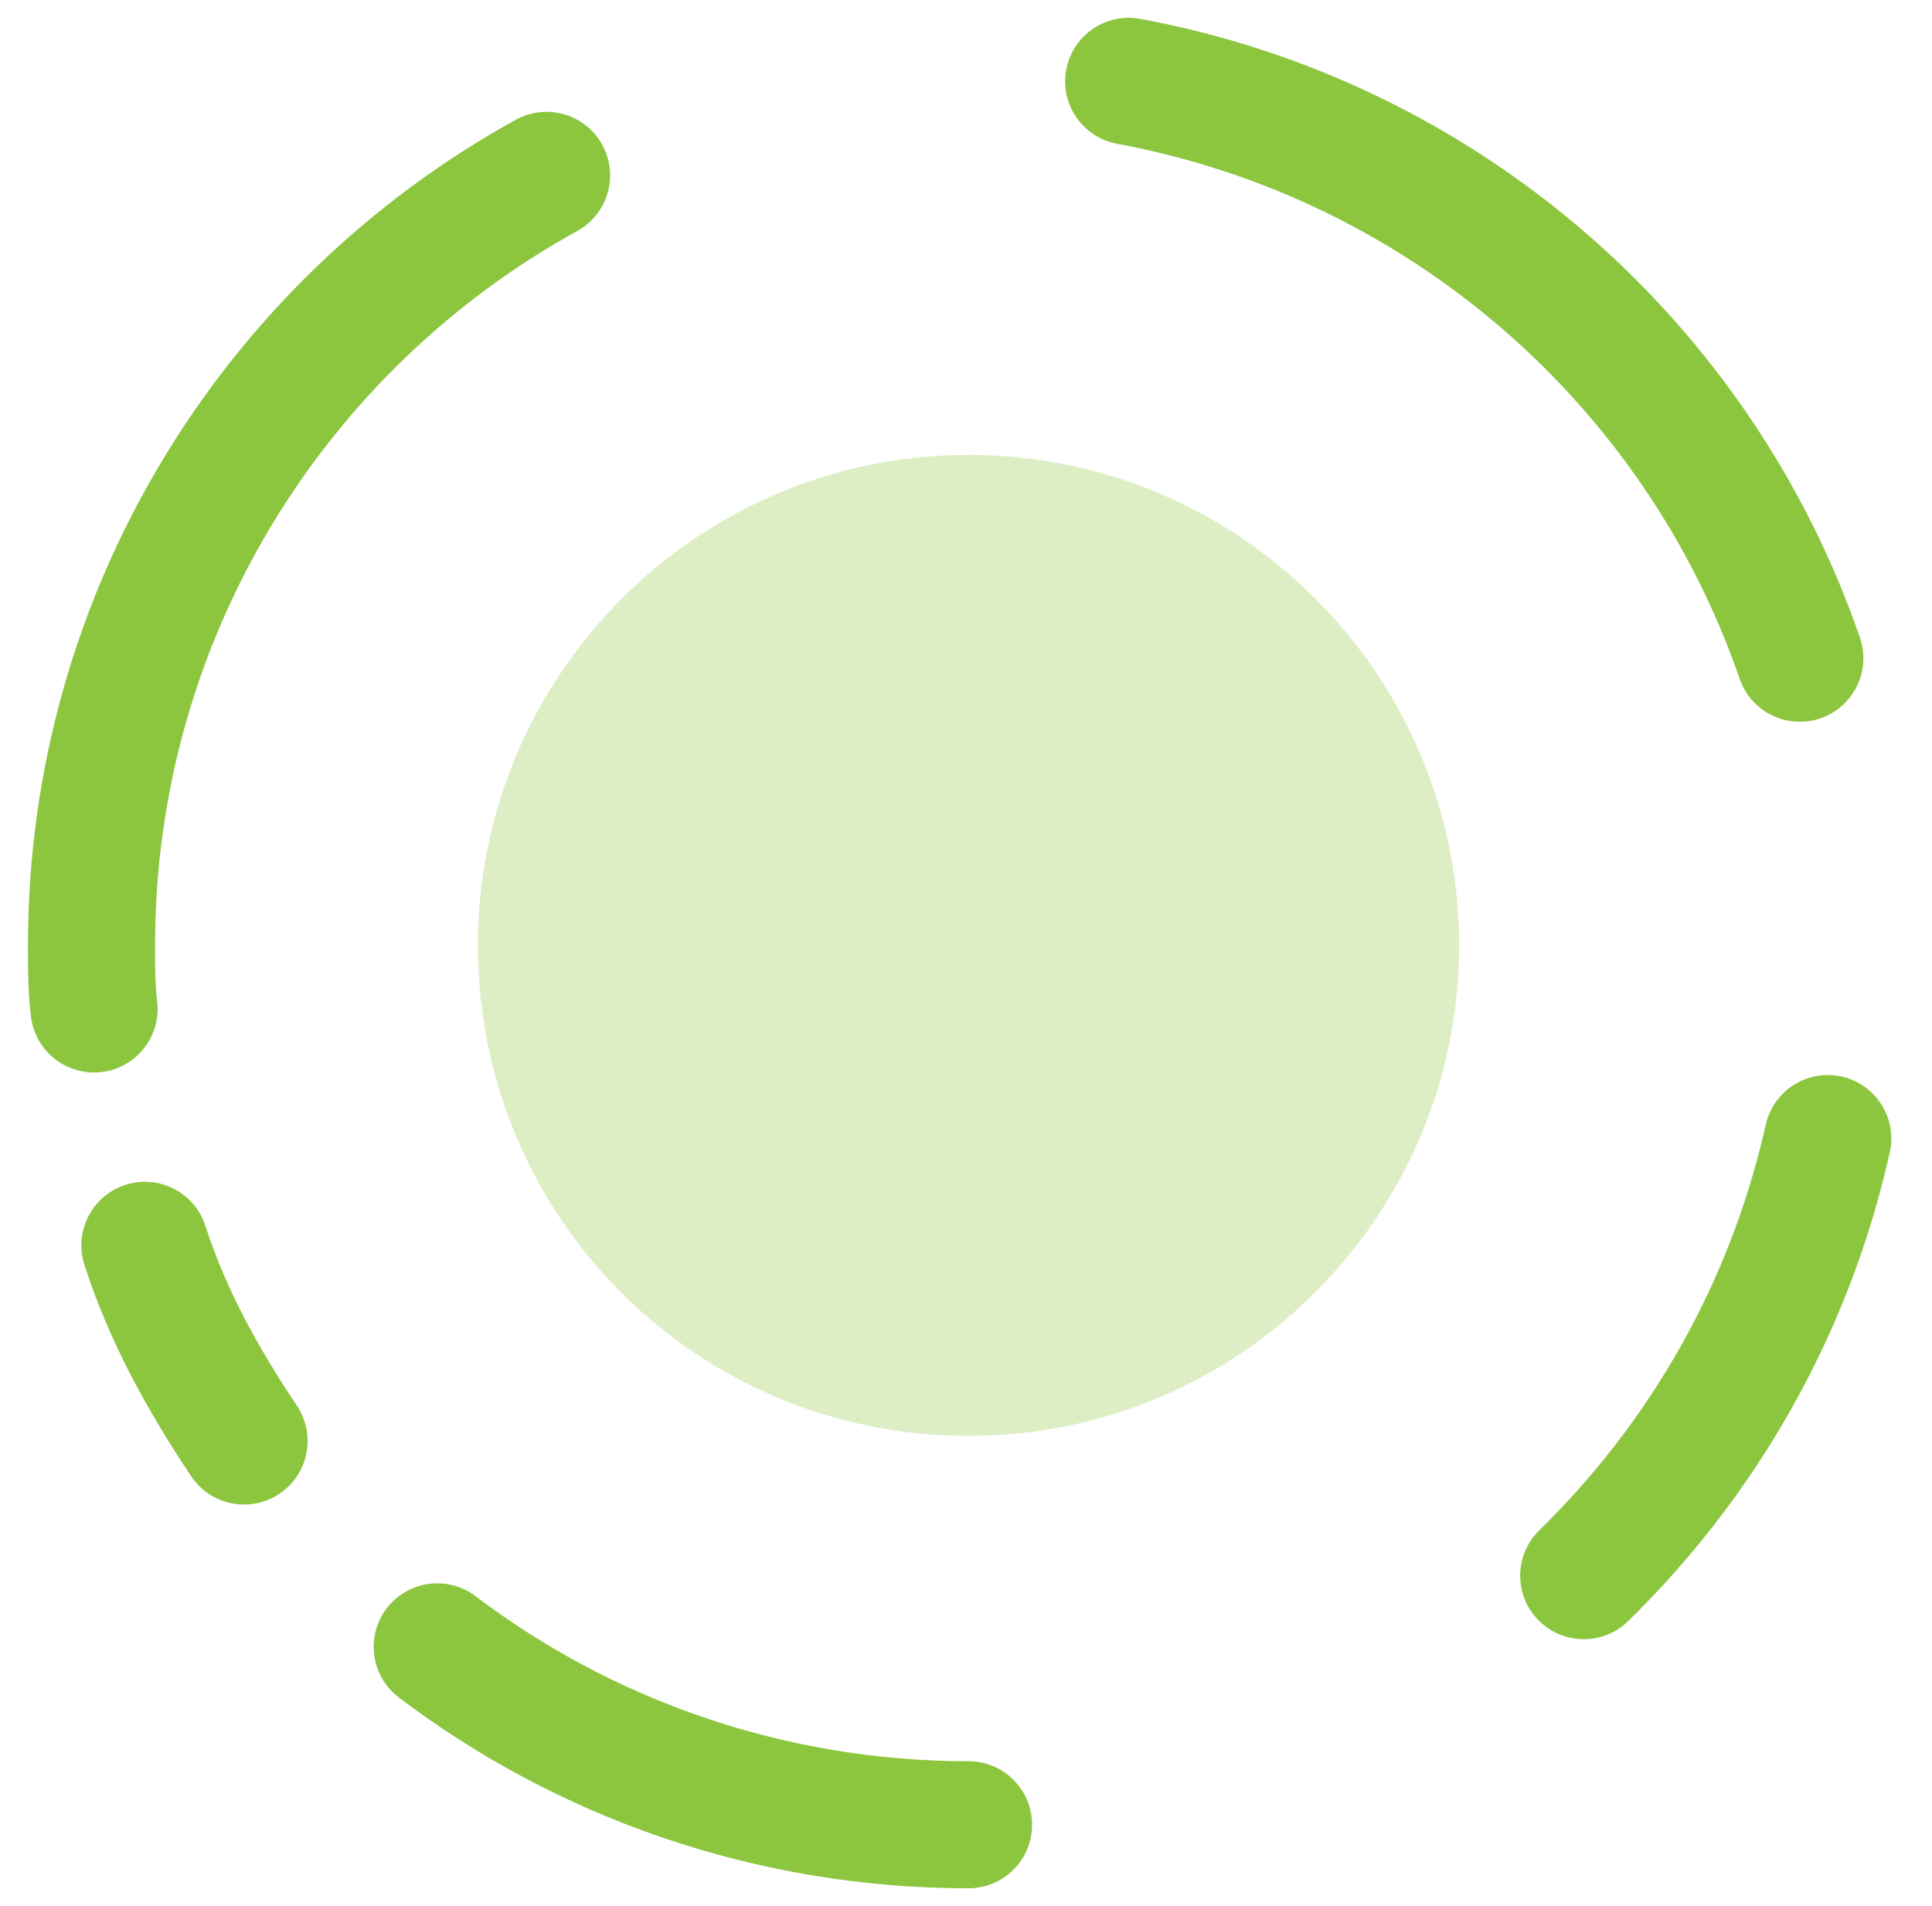 <?xml version="1.0" encoding="utf-8"?>
<!-- Generator: Adobe Illustrator 21.0.2, SVG Export Plug-In . SVG Version: 6.00 Build 0)  -->
<svg version="1.1" id="Layer_1" xmlns="http://www.w3.org/2000/svg" xmlns:xlink="http://www.w3.org/1999/xlink" x="0px" y="0px"
	 viewBox="0 0 76 75" style="enable-background:new 0 0 76 75;" xml:space="preserve">
<path id="Fill-545_27_" style="opacity:0.3;fill:#8CC63F;enable-background:new    ;" d="M57.4,37.2c0,10.6-8.6,19.3-19.3,19.3
	s-19.3-8.6-19.3-19.3c0-10.6,8.6-19.3,19.3-19.3S57.4,26.6,57.4,37.2"/>
<g>
	<path id="Fill-545_26_" style="fill:none;stroke:#8CC63F;stroke-width:5;stroke-linecap:round;stroke-miterlimit:10;" d="M44.4,3.2
		c12.4,2.3,22.4,11.1,26.4,22.7"/>
	<path id="Fill-545_25_" style="fill:none;stroke:#8CC63F;stroke-width:5;stroke-linecap:round;stroke-miterlimit:10;" d="M3.7,39.7
		c-0.1-0.8-0.1-1.6-0.1-2.5c0-13,7.2-24.4,17.9-30.3"/>
	<path id="Fill-545_24_" style="fill:none;stroke:#8CC63F;stroke-width:5;stroke-linecap:round;stroke-miterlimit:10;" d="M9.6,56.7
		c-1.6-2.4-3-4.9-3.9-7.7"/>
	<path id="Fill-545_23_" style="fill:none;stroke:#8CC63F;stroke-width:5;stroke-linecap:round;stroke-miterlimit:10;" d="
		M38.1,71.8c-7.8,0-15.1-2.6-20.9-7"/>
	<path id="Fill-545_22_" style="fill:none;stroke:#8CC63F;stroke-width:5;stroke-linecap:round;stroke-miterlimit:10;" d="
		M71.9,44.8C70.4,51.5,67,57.4,62.3,62"/>
</g>
</svg>
